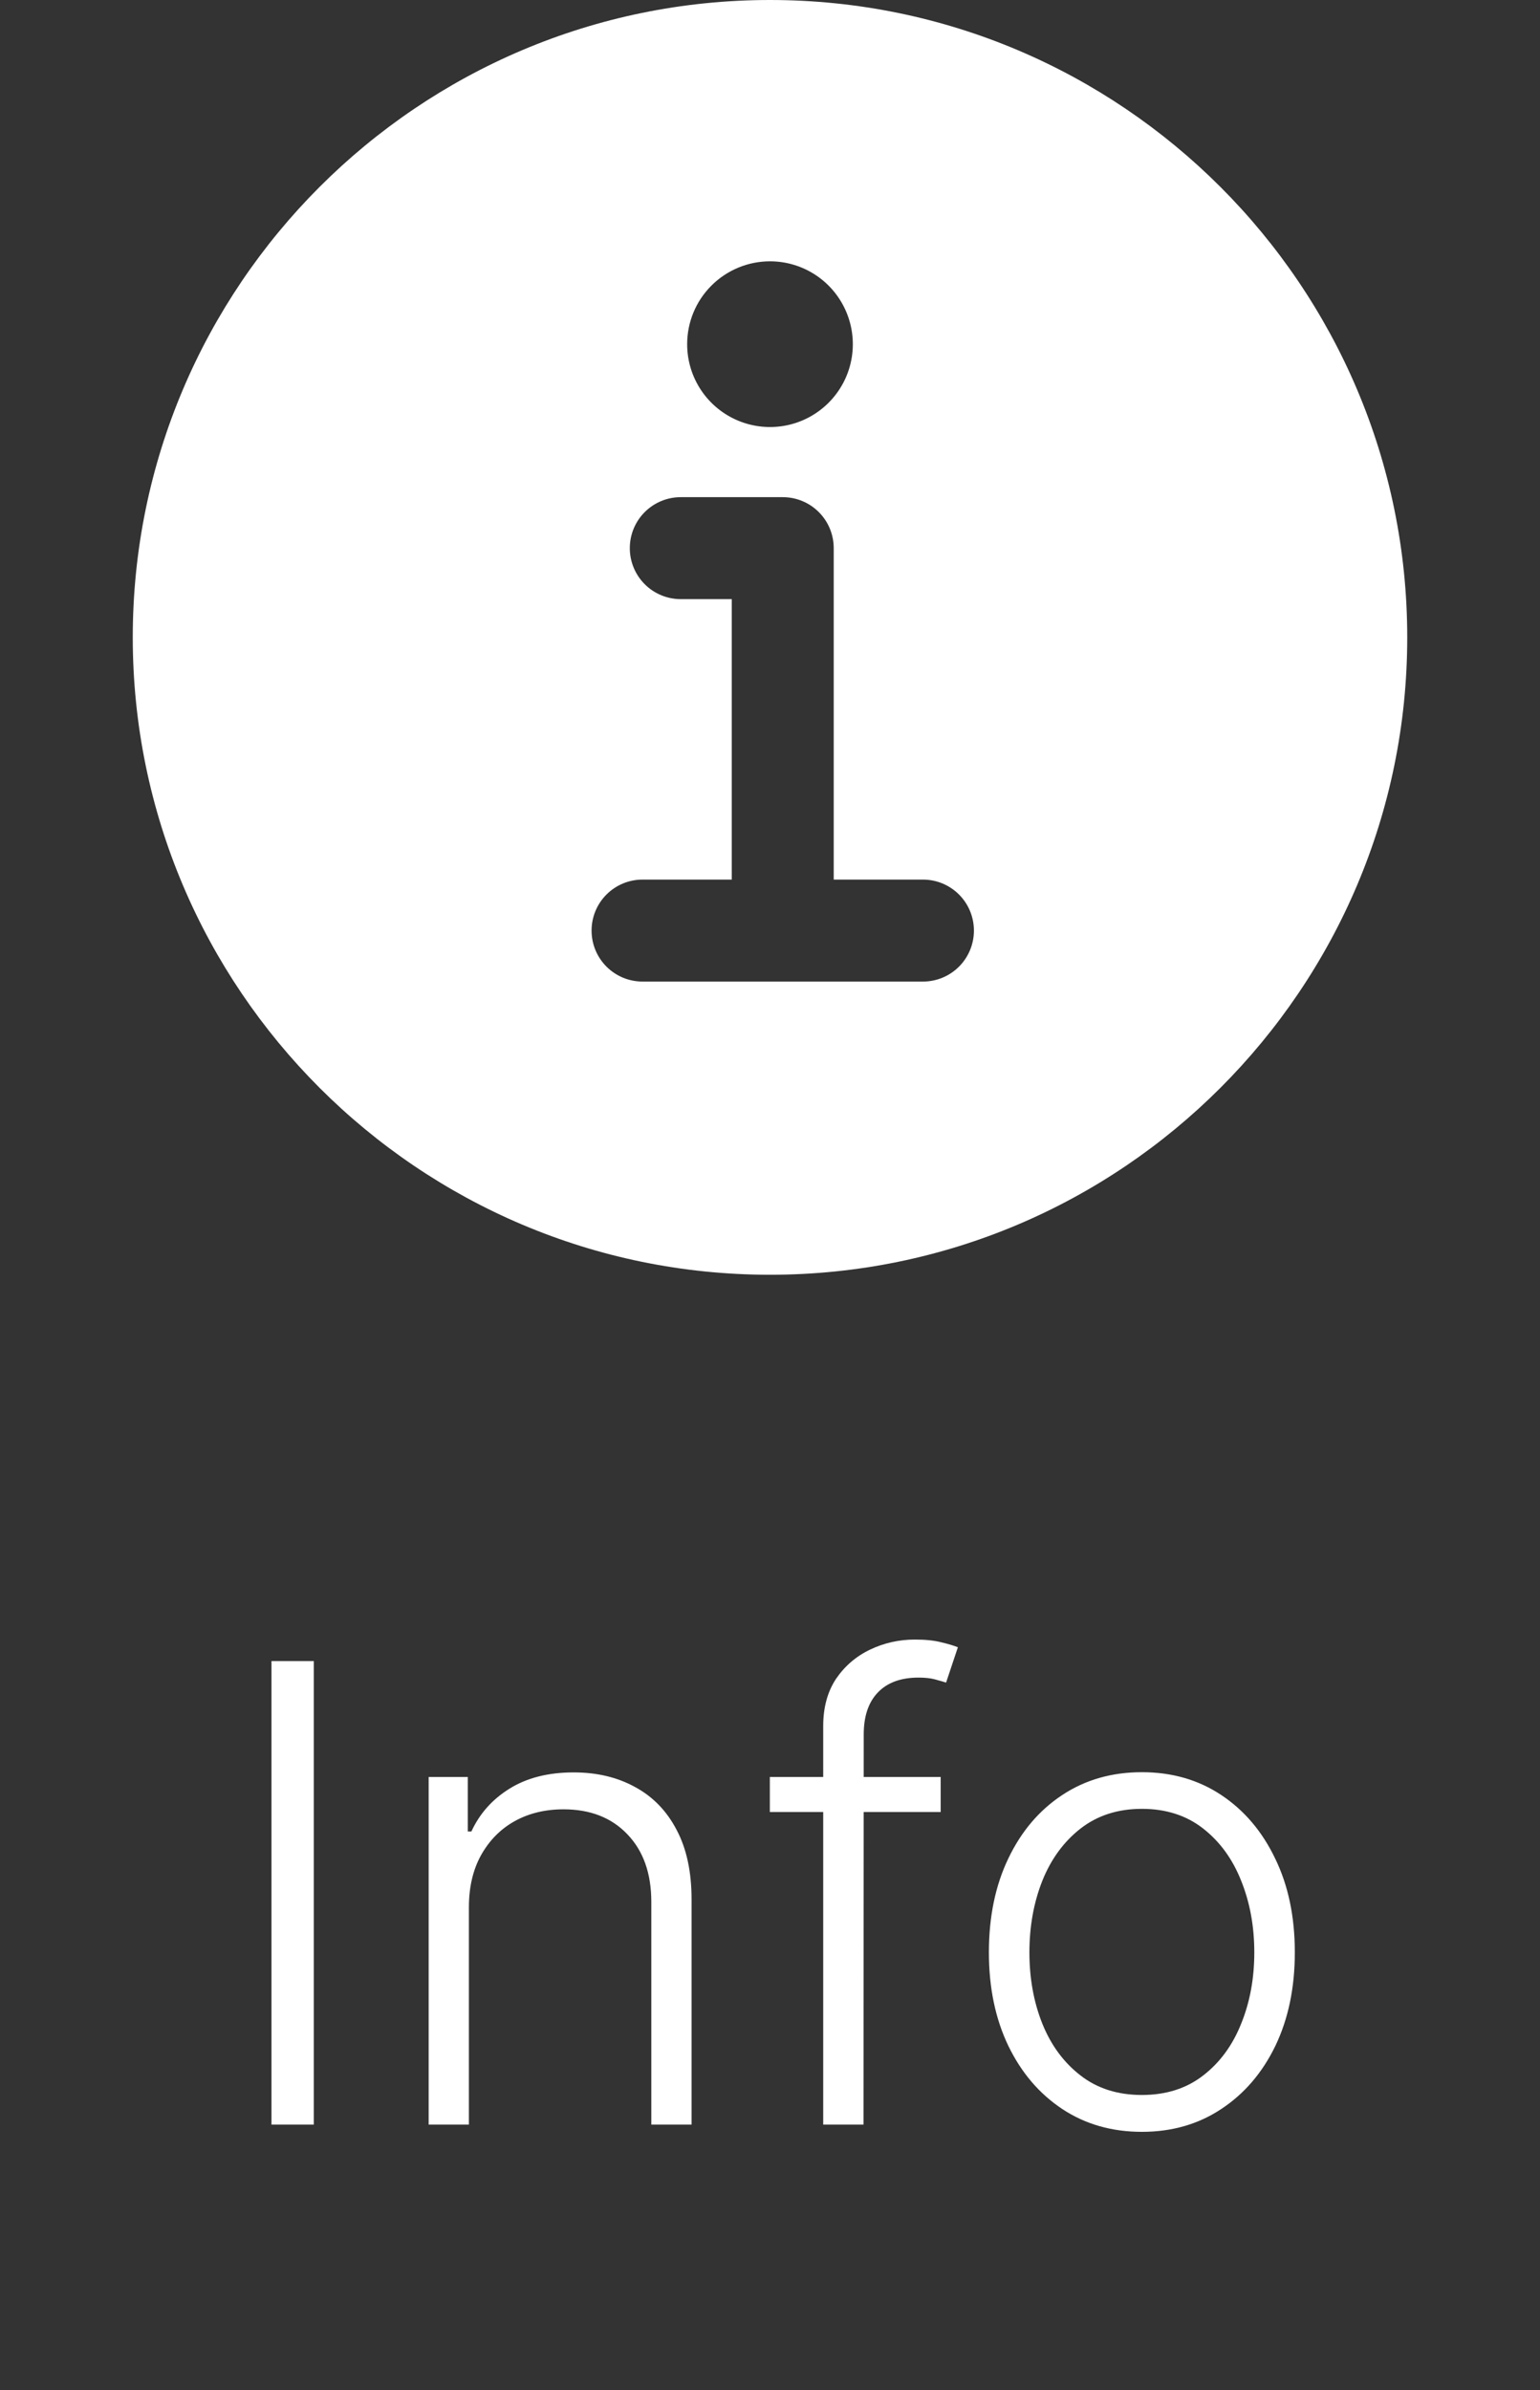 <svg width="29" height="45" viewBox="0 0 29 45" fill="none" xmlns="http://www.w3.org/2000/svg">
<rect x="0" y="0" width="29" height="45" fill="#333333" stroke="none"/>
<path d="M14.5 0C7.883 0 2.5 5.383 2.5 12C2.5 18.617 7.883 24 14.5 24C21.117 24 26.5 18.617 26.5 12C26.5 5.383 21.117 0 14.5 0ZM14.5 4.92C14.809 4.92 15.11 5.011 15.367 5.183C15.623 5.354 15.823 5.598 15.941 5.883C16.059 6.168 16.09 6.482 16.03 6.784C15.97 7.087 15.821 7.365 15.603 7.583C15.385 7.801 15.107 7.95 14.804 8.01C14.502 8.07 14.188 8.039 13.903 7.921C13.618 7.803 13.374 7.603 13.203 7.347C13.031 7.09 12.94 6.789 12.94 6.48C12.94 6.066 13.104 5.669 13.397 5.377C13.69 5.084 14.086 4.92 14.5 4.92ZM17.38 18.48H12.1C11.845 18.48 11.601 18.379 11.421 18.199C11.241 18.019 11.14 17.775 11.14 17.52C11.14 17.265 11.241 17.021 11.421 16.841C11.601 16.661 11.845 16.56 12.1 16.56H13.78V11.28H12.82C12.565 11.28 12.321 11.179 12.141 10.999C11.961 10.819 11.86 10.575 11.86 10.32C11.86 10.065 11.961 9.821 12.141 9.641C12.321 9.461 12.565 9.36 12.82 9.36H14.74C14.995 9.36 15.239 9.461 15.419 9.641C15.599 9.821 15.7 10.065 15.7 10.32V16.56H17.38C17.635 16.56 17.879 16.661 18.059 16.841C18.239 17.021 18.34 17.265 18.34 17.52C18.34 17.775 18.239 18.019 18.059 18.199C17.879 18.379 17.635 18.48 17.38 18.48Z" fill="white"/>
<path d="M5.909 31.273V40H5.112V31.273H5.909ZM8.83 35.909V40H8.072V33.455H8.809V34.481H8.877C9.031 34.146 9.269 33.878 9.593 33.676C9.92 33.472 10.323 33.369 10.803 33.369C11.244 33.369 11.63 33.462 11.962 33.646C12.298 33.828 12.557 34.097 12.742 34.452C12.93 34.807 13.023 35.243 13.023 35.76V40H12.265V35.807C12.265 35.27 12.114 34.845 11.813 34.533C11.515 34.22 11.114 34.064 10.611 34.064C10.268 34.064 9.962 34.138 9.695 34.285C9.428 34.433 9.217 34.646 9.06 34.925C8.907 35.2 8.83 35.528 8.83 35.909ZM17.714 33.455V34.115H14.497V33.455H17.714ZM15.502 40V32.496C15.502 32.144 15.584 31.847 15.745 31.605C15.91 31.364 16.125 31.18 16.389 31.055C16.653 30.93 16.933 30.868 17.228 30.868C17.427 30.868 17.592 30.885 17.723 30.919C17.856 30.95 17.961 30.982 18.038 31.013L17.816 31.678C17.76 31.66 17.69 31.641 17.608 31.618C17.525 31.595 17.422 31.584 17.297 31.584C16.967 31.584 16.713 31.676 16.534 31.861C16.355 32.045 16.265 32.31 16.265 32.653L16.261 40H15.502ZM21.503 40.136C20.937 40.136 20.437 39.993 20.003 39.706C19.571 39.419 19.233 39.023 18.988 38.517C18.744 38.008 18.622 37.422 18.622 36.757C18.622 36.087 18.744 35.497 18.988 34.989C19.233 34.477 19.571 34.08 20.003 33.795C20.437 33.508 20.937 33.365 21.503 33.365C22.068 33.365 22.566 33.508 22.998 33.795C23.43 34.082 23.768 34.48 24.012 34.989C24.26 35.497 24.383 36.087 24.383 36.757C24.383 37.422 24.261 38.008 24.017 38.517C23.772 39.023 23.433 39.419 22.998 39.706C22.566 39.993 22.068 40.136 21.503 40.136ZM21.503 39.442C21.957 39.442 22.342 39.32 22.657 39.075C22.973 38.831 23.211 38.506 23.373 38.099C23.538 37.693 23.62 37.246 23.62 36.757C23.62 36.269 23.538 35.82 23.373 35.41C23.211 35.001 22.973 34.673 22.657 34.426C22.342 34.179 21.957 34.055 21.503 34.055C21.051 34.055 20.666 34.179 20.348 34.426C20.032 34.673 19.792 35.001 19.628 35.41C19.466 35.82 19.385 36.269 19.385 36.757C19.385 37.246 19.466 37.693 19.628 38.099C19.792 38.506 20.032 38.831 20.348 39.075C20.663 39.32 21.048 39.442 21.503 39.442Z" fill="white"/>
</svg>
